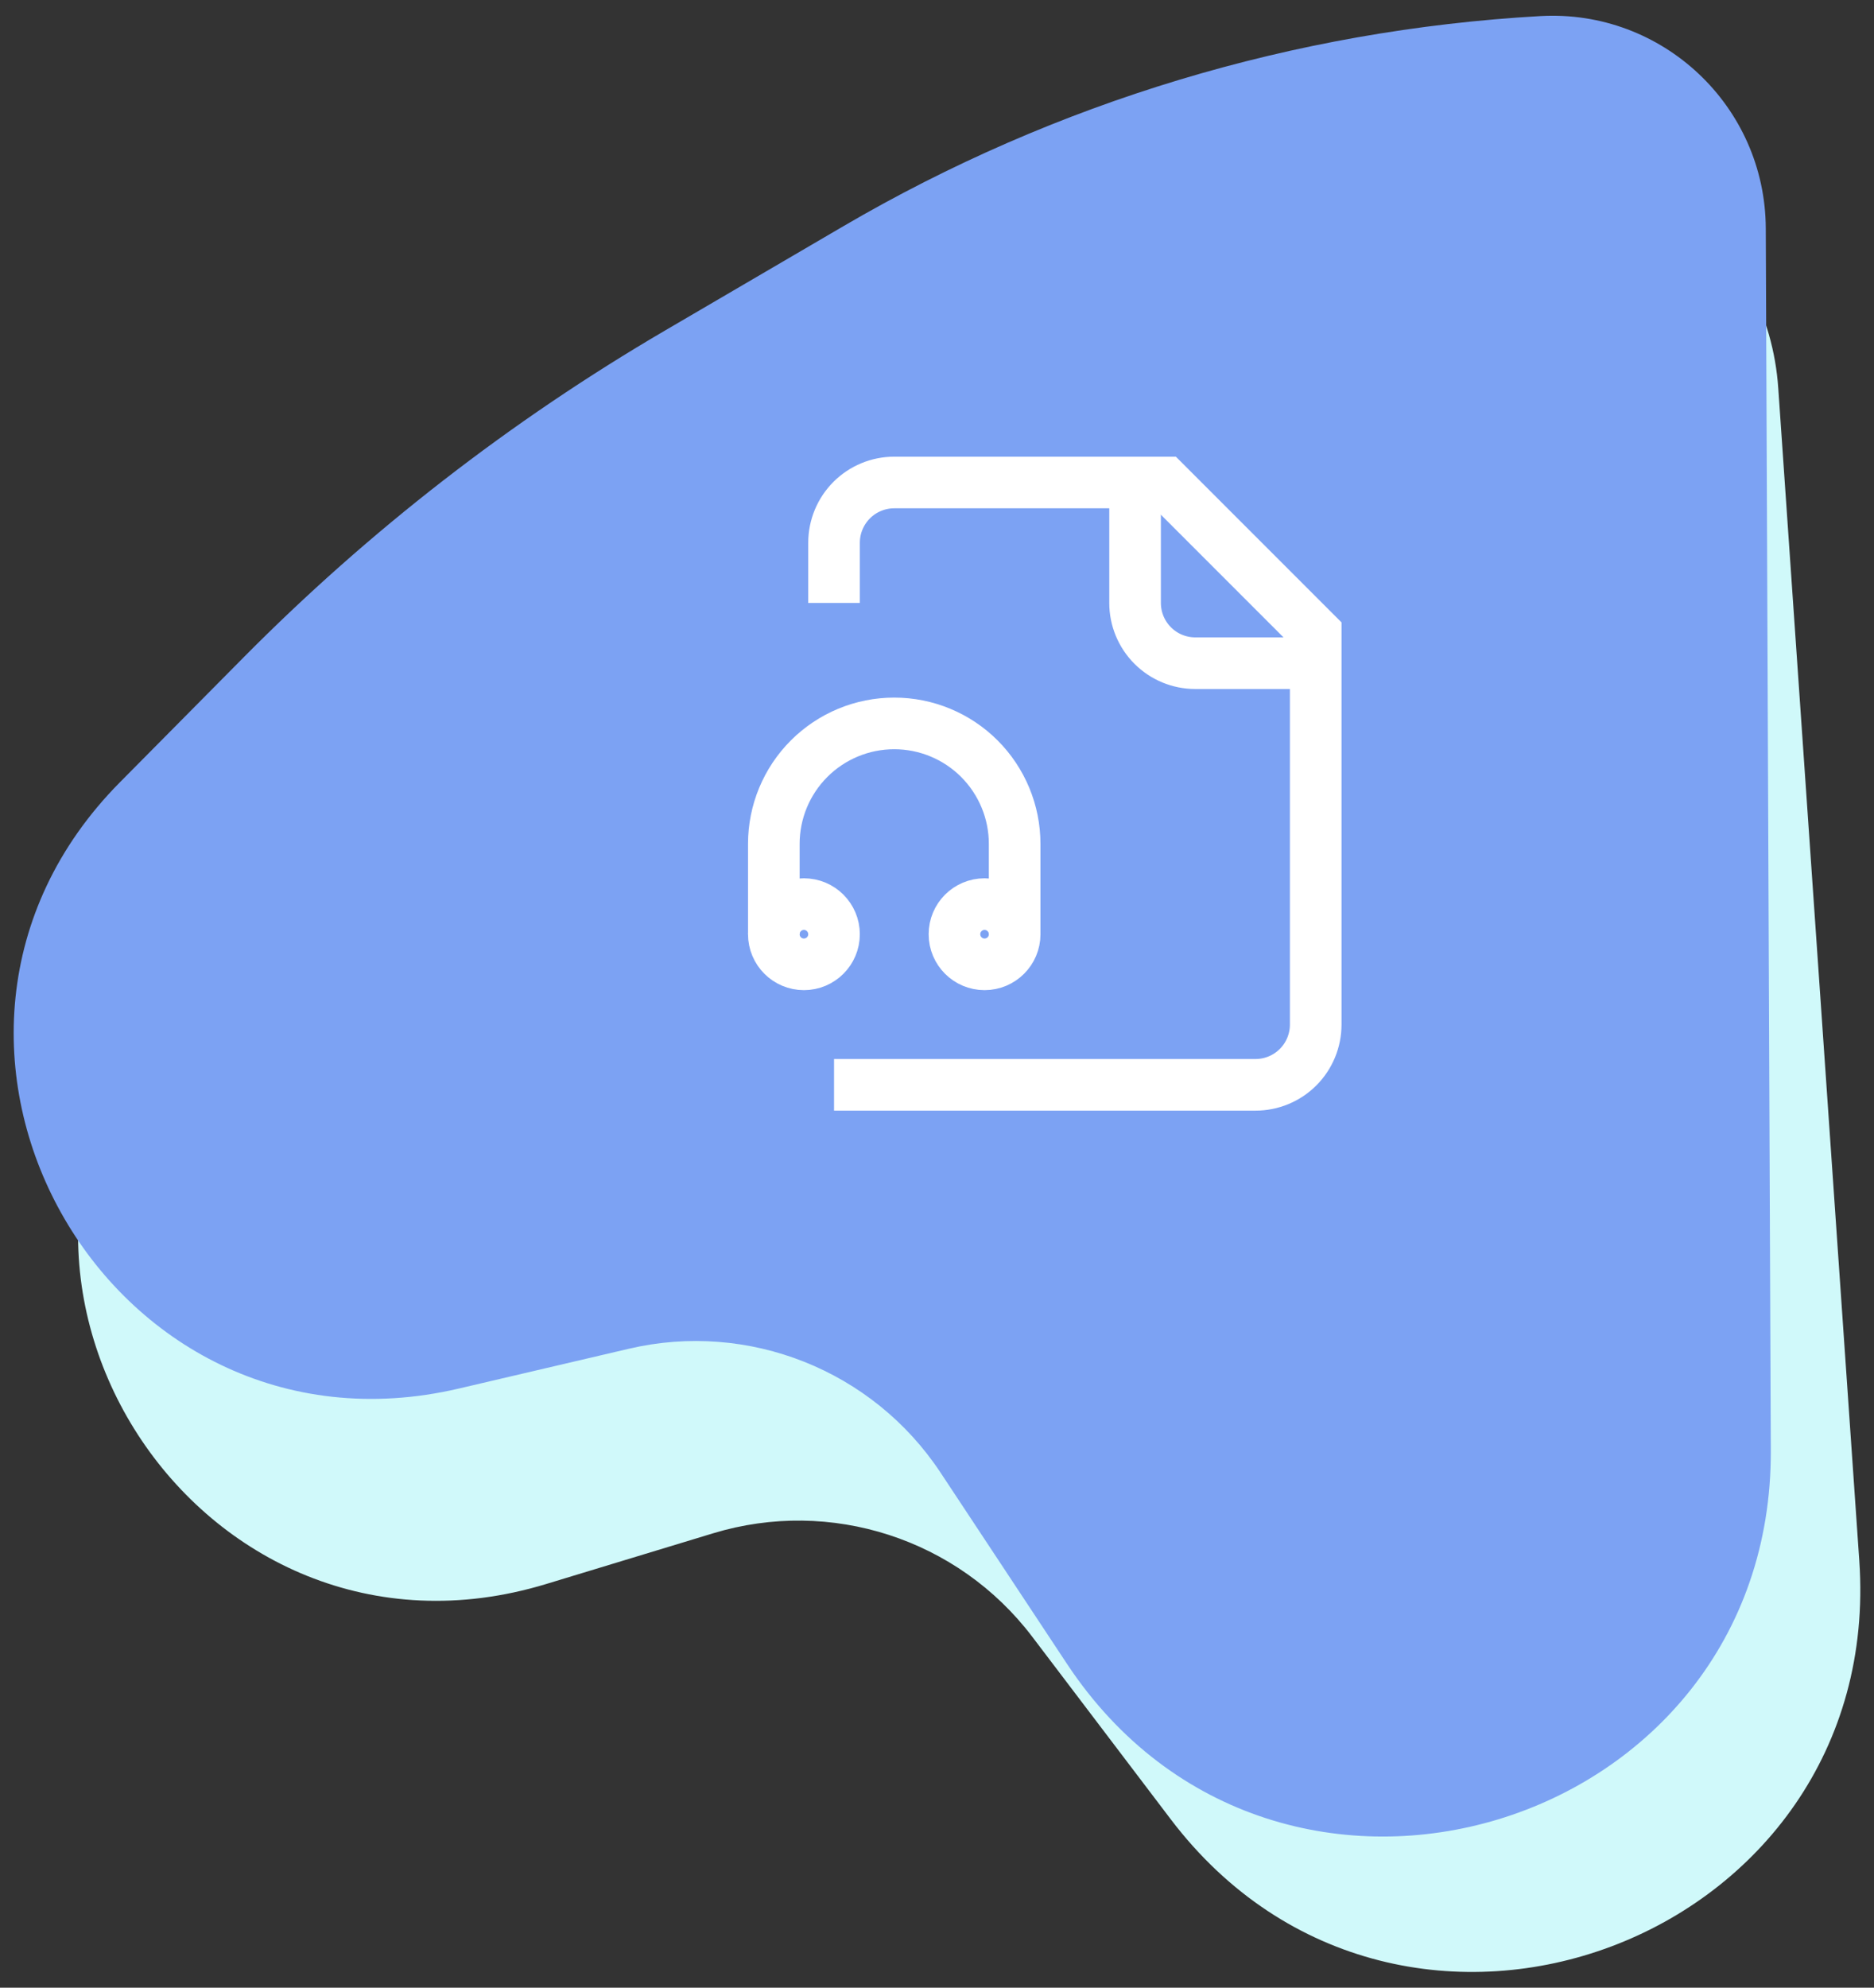 <svg width="83" height="88" viewBox="0 0 83 88" fill="none" xmlns="http://www.w3.org/2000/svg">
<rect x="0" y="0" width="83" height="88" fill="#333333" stroke="none"/>
<path d="M82.348 69.087L78.759 17.176C78.308 10.656 72.483 5.847 65.996 6.638C56.522 7.794 47.459 11.181 39.55 16.522L29.874 23.055C23.574 27.309 17.857 32.369 12.868 38.105L7.464 44.32C-3.076 56.44 8.817 74.796 24.186 70.129L31.586 67.882C36.791 66.302 42.43 68.129 45.718 72.462L51.848 80.537C62.058 93.99 83.513 85.935 82.348 69.087Z" fill="#D0F9FA"/>
<path d="M78.43 64.206L78.207 10.11C78.184 4.695 73.627 0.406 68.221 0.712C57.339 1.327 46.76 4.516 37.351 10.016L29.456 14.632C22.625 18.625 16.345 23.494 10.777 29.116L5.309 34.635C-5.994 46.045 4.683 65.134 20.323 61.474L27.853 59.712C33.149 58.472 38.658 60.661 41.658 65.198L47.251 73.654C56.568 87.741 78.5 81.094 78.43 64.206Z" fill="#7CA2F3"/>
<path d="M36.94 48.028H55.606C56.314 48.028 56.992 47.747 57.492 47.247C57.992 46.747 58.273 46.069 58.273 45.361V28.028L51.606 21.361H39.606C38.899 21.361 38.221 21.642 37.721 22.142C37.221 22.643 36.94 23.321 36.94 24.028V26.695" stroke="white" stroke-width="2.286" strokeLinecap="round" strokeLinejoin="round"/>
<path d="M50.273 21.361V26.695C50.273 27.402 50.554 28.08 51.054 28.58C51.554 29.081 52.233 29.361 52.94 29.361H58.273" stroke="white" stroke-width="2.286" strokeLinecap="round" strokeLinejoin="round"/>
<path d="M35.606 42.693C36.342 42.693 36.939 42.096 36.939 41.36C36.939 40.624 36.342 40.027 35.606 40.027C34.869 40.027 34.273 40.624 34.273 41.36C34.273 42.096 34.869 42.693 35.606 42.693Z" stroke="white" stroke-width="2.286" strokeLinecap="round" strokeLinejoin="round"/>
<path d="M34.273 41.361V37.361C34.273 35.946 34.834 34.59 35.835 33.589C36.835 32.589 38.191 32.027 39.606 32.027C41.02 32.027 42.377 32.589 43.377 33.589C44.377 34.59 44.939 35.946 44.939 37.361V41.361" stroke="white" stroke-width="2.286" strokeLinecap="round" strokeLinejoin="round"/>
<path d="M43.606 42.693C44.343 42.693 44.94 42.096 44.94 41.36C44.94 40.624 44.343 40.027 43.606 40.027C42.87 40.027 42.273 40.624 42.273 41.36C42.273 42.096 42.87 42.693 43.606 42.693Z" stroke="white" stroke-width="2.286" strokeLinecap="round" strokeLinejoin="round"/>
</svg>
